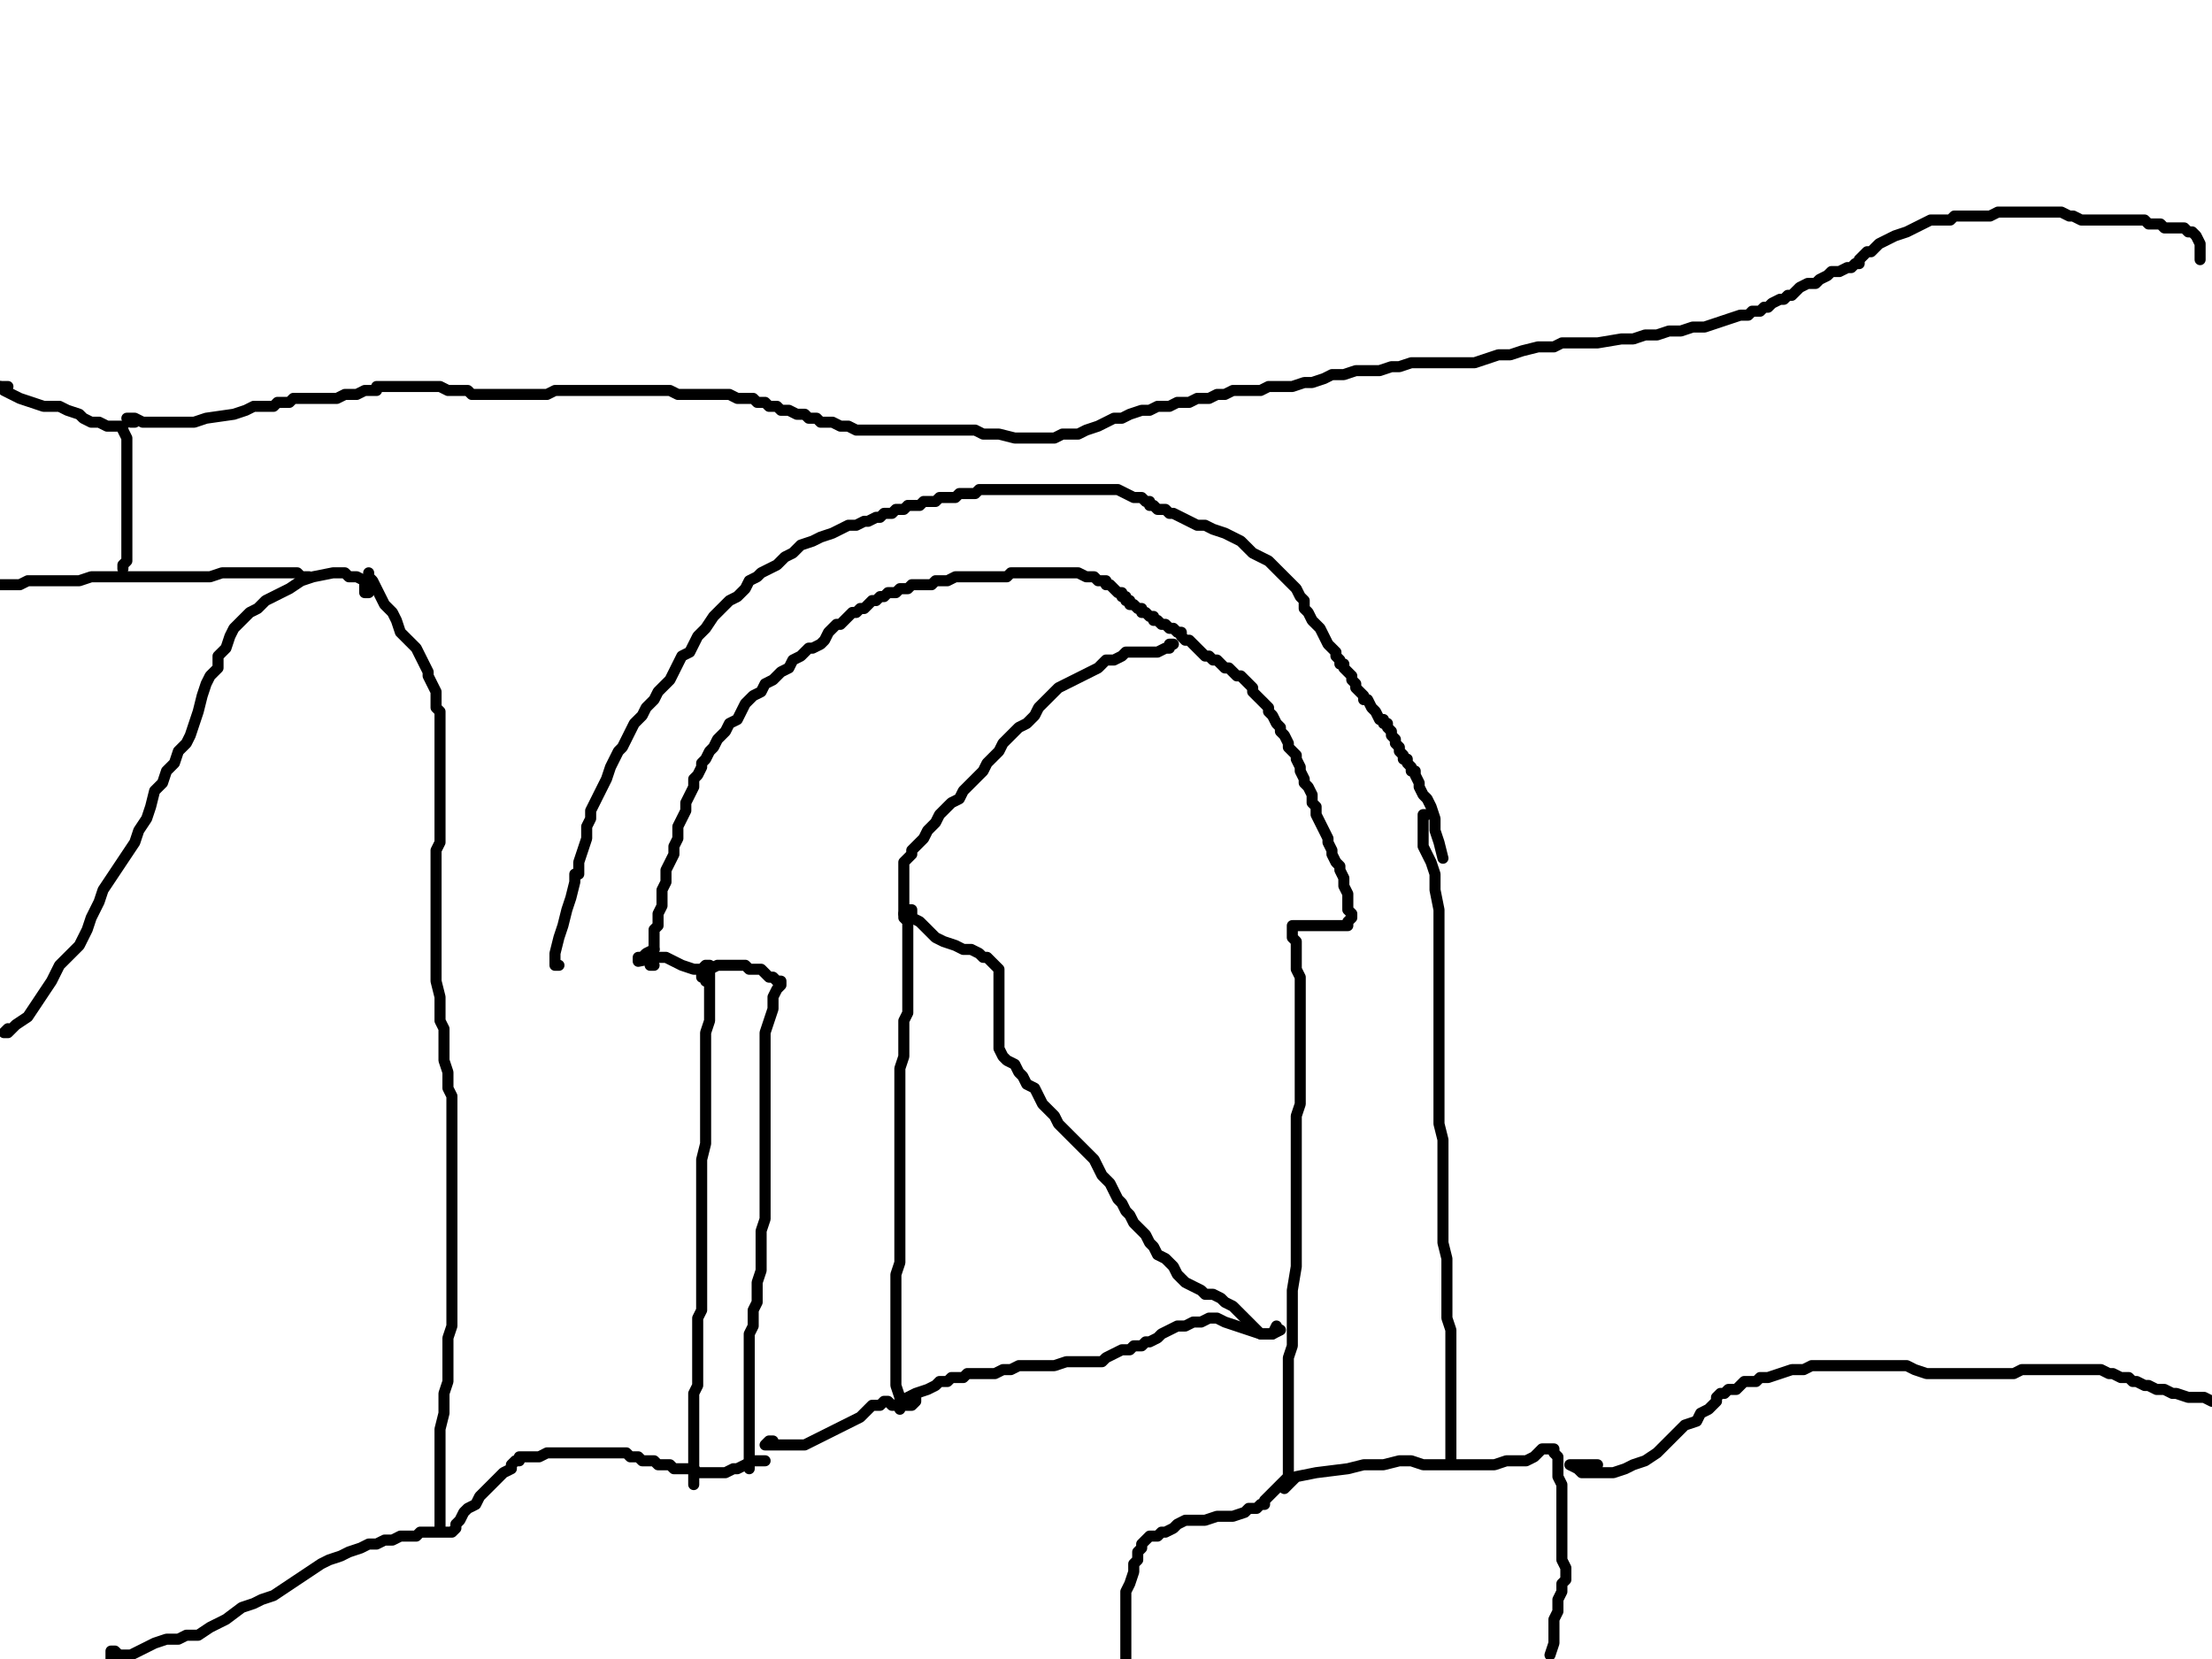 <?xml version="1.0" encoding="utf-8" ?>
<svg baseProfile="full" height="1200" version="1.1" width="1600" xmlns="http://www.w3.org/2000/svg" xmlns:ev="http://www.w3.org/2001/xml-events" xmlns:xlink="http://www.w3.org/1999/xlink"><defs /><path d="M269.53,422.94L266.67,420.07L266.67,417.2L266.67,414.34L266.67,417.2L269.53,420.07L272.4,425.81L275.27,431.54L278.14,437.28L283.87,443.01L286.74,448.75L289.61,457.35L295.34,463.08L301.08,468.82L303.94,474.55L306.81,480.29L309.68,486.02L309.68,488.89L312.54,494.62L315.41,500.36L315.41,506.09L315.41,511.83L318.28,514.7L318.28,520.43L318.28,529.03L318.28,534.77L318.28,540.5L318.28,546.24L318.28,551.97L318.28,557.71L318.28,563.44L318.28,569.18L318.28,574.91L318.28,583.51L318.28,589.25L318.28,594.98L318.28,600.72L318.28,609.32L315.41,615.05L315.41,623.66L315.41,632.26L315.41,637.99L315.41,646.59L315.41,652.33L315.41,660.93L315.41,666.67L315.41,675.27L315.41,683.87L315.41,701.08L315.41,709.68L318.28,721.15L318.28,729.75L318.28,738.35L321.15,744.09L321.15,752.69L321.15,761.29L321.15,767.03L324.01,775.63L324.01,781.36L324.01,787.1L326.88,792.83L326.88,801.43L326.88,810.04L326.88,818.64L326.88,827.24L326.88,835.84L326.88,844.44L326.88,853.05L326.88,864.52L326.88,873.12L326.88,881.72L326.88,887.46L326.88,896.06L326.88,904.66L326.88,913.26L326.88,919L326.88,927.6L326.88,933.33L326.88,939.07L326.88,944.8L326.88,950.54L326.88,959.14L324.01,967.74L324.01,973.48L324.01,979.21L324.01,987.81L324.01,999.28L321.15,1007.89L321.15,1016.49L321.15,1022.22L318.28,1033.69L318.28,1045.16L318.28,1056.63L318.28,1068.1L318.28,1076.7L318.28,1085.3L318.28,1093.91L318.28,1102.51L318.28,1105.38" fill="none" stroke="#000000" style="-webkit-tap-highlight-color: rgba(0, 0, 0, 0); stroke-linecap: round; stroke-linejoin: round; stroke-width: 8;" /><path d="M266.67,428.67L263.8,428.67L263.8,425.81L263.8,420.07L258.06,417.2L252.33,417.2L249.46,414.34L246.59,414.34L240.86,414.34L226.52,417.2L217.92,420.07L209.32,425.81L203.58,428.67L197.85,431.54L192.11,434.41L186.38,440.14L180.65,443.01L174.91,448.75L169.18,454.48L166.31,460.22L163.44,468.82L157.71,474.55L157.71,483.15L151.97,488.89L149.1,494.62L146.24,503.23L143.37,514.7L140.5,523.3L137.63,531.9L134.77,537.63L129.03,543.37L126.16,551.97L120.43,557.71L117.56,566.31L111.83,572.04L108.96,583.51L106.09,592.11L100.36,600.72L97.49,609.32L91.76,617.92L86.02,626.52L80.29,635.13L74.55,643.73L71.68,652.33L68.82,658.06L65.95,663.8L63.08,672.4L60.22,678.14L57.35,683.87L51.61,689.61L43.01,698.21L37.28,709.68L31.54,718.28L25.81,726.88L20.07,735.48L11.47,741.22L5.73,746.95L2.87,746.95L5.73,744.09" fill="none" stroke="#000000" style="-webkit-tap-highlight-color: rgba(0, 0, 0, 0); stroke-linecap: round; stroke-linejoin: round; stroke-width: 8;" /><path d="M223.66,417.2L220.79,417.2L217.92,417.2L215.05,414.34L209.32,414.34L203.58,414.34L197.85,414.34L192.11,414.34L186.38,414.34L177.78,414.34L169.18,414.34L160.57,414.34L151.97,417.2L143.37,417.2L134.77,417.2L126.16,417.2L117.56,417.2L108.96,417.2L100.36,417.2L91.76,417.2L86.02,417.2L77.42,417.2L71.68,417.2L65.95,417.2L57.35,420.07L48.75,420.07L43.01,420.07L34.41,420.07L28.67,420.07L20.07,420.07L14.34,422.94L8.6,422.94L5.73,422.94L2.87,422.94L0,422.94" fill="none" stroke="#000000" style="-webkit-tap-highlight-color: rgba(0, 0, 0, 0); stroke-linecap: round; stroke-linejoin: round; stroke-width: 8;" /><path d="M5.73,279.57L0,279.57" fill="none" stroke="#000000" style="-webkit-tap-highlight-color: rgba(0, 0, 0, 0); stroke-linecap: round; stroke-linejoin: round; stroke-width: 8;" /><path d="M0,279.57L2.87,282.44L8.6,285.3L14.34,288.17L22.94,291.04L31.54,293.91L43.01,293.91L48.75,296.77L57.35,299.64L60.22,302.51L65.95,305.38L71.68,305.38L77.42,308.24L83.15,308.24L86.02,308.24L88.89,308.24L88.89,311.11L91.76,316.85L91.76,331.18L91.76,339.78L91.76,348.39L91.76,356.99L91.76,365.59L91.76,377.06L91.76,388.53L91.76,397.13L91.76,402.87L91.76,405.73L88.89,408.6L88.89,411.47" fill="none" stroke="#000000" style="-webkit-tap-highlight-color: rgba(0, 0, 0, 0); stroke-linecap: round; stroke-linejoin: round; stroke-width: 8;" /><path d="M97.49,305.38L94.62,305.38L91.76,302.51L94.62,302.51L97.49,302.51L103.23,305.38L108.96,305.38L114.7,305.38L126.16,305.38L131.9,305.38L140.5,305.38L149.1,302.51L169.18,299.64L177.78,296.77L183.51,293.91L192.11,293.91L197.85,293.91L200.72,291.04L206.45,291.04L209.32,291.04L212.19,288.17L215.05,288.17L217.92,288.17L220.79,288.17L223.66,288.17L229.39,288.17L232.26,288.17L235.13,288.17L240.86,288.17L243.73,288.17L249.46,285.3L252.33,285.3L258.06,285.3L263.8,282.44L266.67,282.44L272.4,282.44L272.4,279.57L278.14,279.57L281,279.57L283.87,279.57L289.61,279.57L292.47,279.57L295.34,279.57L298.21,279.57L301.08,279.57L306.81,279.57L309.68,279.57L315.41,279.57L318.28,279.57L324.01,282.44L326.88,282.44L329.75,282.44L332.62,282.44L338.35,282.44L341.22,285.3L344.09,285.3L349.82,285.3L355.56,285.3L358.42,285.3L364.16,285.3L369.89,285.3L375.63,285.3L381.36,285.3L387.1,285.3L395.7,285.3L401.43,282.44L407.17,282.44L412.9,282.44L418.64,282.44L424.37,282.44L430.11,282.44L435.84,282.44L441.58,282.44L450.18,282.44L455.91,282.44L461.65,282.44L467.38,282.44L473.12,282.44L478.85,282.44L484.59,282.44L490.32,285.3L496.06,285.3L498.92,285.3L504.66,285.3L510.39,285.3L513.26,285.3L519,285.3L524.73,285.3L527.6,285.3L533.33,288.17L536.2,288.17L539.07,288.17L544.8,288.17L547.67,291.04L553.41,291.04L556.27,293.91L562.01,293.91L564.87,296.77L570.61,296.77L576.34,299.64L582.08,299.64L584.95,302.51L590.68,302.51L593.55,305.38L599.28,305.38L602.15,305.38L607.89,308.24L610.75,308.24L613.62,308.24L619.35,311.11L625.09,311.11L630.82,311.11L633.69,311.11L639.43,311.11L645.16,311.11L650.9,311.11L656.63,311.11L662.37,311.11L668.1,311.11L673.84,311.11L676.7,311.11L682.44,311.11L688.17,311.11L693.91,311.11L696.77,311.11L699.64,311.11L705.38,311.11L711.11,313.98L716.85,313.98L722.58,313.98L734.05,316.85L736.92,316.85L742.65,316.85L748.39,316.85L756.99,316.85L762.72,316.85L768.46,313.98L774.19,313.98L779.93,313.98L785.66,311.11L794.27,308.24L800,305.38L805.73,302.51L811.47,302.51L817.2,299.64L825.81,296.77L831.54,296.77L837.28,293.91L840.14,293.91L845.88,293.91L851.61,291.04L860.22,291.04L865.95,288.17L874.55,288.17L880.29,285.3L886.02,285.3L891.76,282.44L897.49,282.44L906.09,282.44L911.83,282.44L917.56,279.57L923.3,279.57L929.03,279.57L934.77,279.57L943.37,276.7L949.1,276.7L957.71,273.84L963.44,270.97L972.04,270.97L980.65,268.1L989.25,268.1L997.85,268.1L1006.45,265.23L1012.19,265.23L1020.79,262.37L1029.39,262.37L1037.99,262.37L1040.86,262.37L1049.46,262.37L1058.06,262.37L1066.67,262.37L1075.27,259.5L1083.87,256.63L1092.47,256.63L1101.08,253.76L1112.54,250.9L1124.01,250.9L1129.75,248.03L1135.48,248.03L1144.09,248.03L1155.56,248.03L1172.76,245.16L1181.36,245.16L1189.96,242.29L1198.57,242.29L1207.17,239.43L1215.77,239.43L1224.37,236.56L1232.97,236.56L1241.58,233.69L1250.18,230.82L1258.78,227.96L1264.52,227.96L1267.38,225.09L1273.12,225.09L1275.99,222.22L1278.85,222.22L1281.72,219.35L1287.46,216.49L1290.32,216.49L1293.19,213.62L1296.06,213.62L1298.92,210.75L1301.79,207.89L1307.53,205.02L1313.26,205.02L1316.13,202.15L1321.86,199.28L1324.73,196.42L1330.47,196.42L1336.2,193.55L1339.07,193.55L1341.94,190.68L1344.8,190.68L1344.8,187.81L1347.67,184.95L1350.54,182.08L1353.41,182.08L1356.27,179.21L1359.14,176.34L1364.87,173.48L1370.61,170.61L1379.21,167.74L1384.95,164.87L1390.68,162.01L1396.42,159.14L1405.02,159.14L1410.75,159.14L1413.62,156.27L1419.35,156.27L1422.22,156.27L1427.96,156.27L1433.69,156.27L1439.43,156.27L1445.16,153.41L1450.9,153.41L1456.63,153.41L1459.5,153.41L1465.23,153.41L1473.84,153.41L1479.57,153.41L1485.3,153.41L1488.17,153.41L1491.04,153.41L1496.77,156.27L1499.64,156.27L1505.38,159.14L1511.11,159.14L1513.98,159.14L1516.85,159.14L1519.71,159.14L1522.58,159.14L1528.32,159.14L1531.18,159.14L1534.05,159.14L1536.92,159.14L1539.78,159.14L1545.52,159.14L1548.39,159.14L1551.25,159.14L1554.12,162.01L1556.99,162.01L1559.86,162.01L1562.72,162.01L1565.59,164.87L1568.46,164.87L1571.33,164.87L1574.19,164.87L1577.06,164.87L1579.93,164.87L1582.8,167.74L1585.66,167.74L1588.53,170.61L1591.4,176.34L1591.4,187.81" fill="none" stroke="#000000" style="-webkit-tap-highlight-color: rgba(0, 0, 0, 0); stroke-linecap: round; stroke-linejoin: round; stroke-width: 8;" /><path d="M473.12,686.74L467.38,689.61L464.52,692.47L461.65,692.47L461.65,695.34L475.99,692.47L481.72,692.47L487.46,695.34L493.19,698.21L501.79,701.08L507.53,701.08L510.39,698.21L513.26,698.21L513.26,701.08L513.26,703.94L513.26,706.81L513.26,712.54L513.26,718.28L513.26,724.01L513.26,729.75L513.26,738.35L510.39,746.95L510.39,755.56L510.39,767.03L510.39,775.63L510.39,784.23L510.39,795.7L510.39,804.3L510.39,815.77L510.39,827.24L507.53,838.71L507.53,850.18L507.53,858.78L507.53,867.38L507.53,875.99L507.53,884.59L507.53,890.32L507.53,896.06L507.53,904.66L507.53,913.26L507.53,921.86L507.53,930.47L507.53,939.07L507.53,947.67L504.66,953.41L504.66,964.87L504.66,973.48L504.66,979.21L504.66,987.81L504.66,993.55L504.66,1002.15L501.79,1007.89L501.79,1013.62L501.79,1019.35L501.79,1027.96L501.79,1036.56L501.79,1042.29L501.79,1048.03L501.79,1056.63L501.79,1062.37L501.79,1070.97L501.79,1073.84" fill="none" stroke="#000000" style="-webkit-tap-highlight-color: rgba(0, 0, 0, 0); stroke-linecap: round; stroke-linejoin: round; stroke-width: 8;" /><path d="M510.39,709.68L510.39,706.81L507.53,706.81L507.53,703.94L510.39,703.94L513.26,701.08L519,698.21L524.73,698.21L530.47,698.21L533.33,698.21L539.07,698.21L541.94,701.08L547.67,701.08L550.54,701.08L553.41,703.94L556.27,706.81L559.14,706.81L562.01,709.68L564.87,709.68L564.87,712.54L562.01,715.41L559.14,721.15L559.14,729.75L556.27,738.35L553.41,746.95L553.41,758.42L553.41,769.89L553.41,781.36L553.41,792.83L553.41,804.3L553.41,815.77L553.41,824.37L553.41,835.84L553.41,844.44L553.41,855.91L553.41,864.52L553.41,873.12L553.41,881.72L550.54,890.32L550.54,898.92L550.54,907.53L550.54,913.26L550.54,919L547.67,927.6L547.67,933.33L547.67,941.94L544.8,947.67L544.8,953.41L544.8,959.14L541.94,964.87L541.94,973.48L541.94,979.21L541.94,984.95L541.94,990.68L541.94,996.42L541.94,1002.15L541.94,1010.75L541.94,1019.35L541.94,1030.82L541.94,1039.43L541.94,1045.16L541.94,1048.03L541.94,1056.63L541.94,1062.37" fill="none" stroke="#000000" style="-webkit-tap-highlight-color: rgba(0, 0, 0, 0); stroke-linecap: round; stroke-linejoin: round; stroke-width: 8;" /><path d="M80.29,1202.87L80.29,1200L80.29,1197.13L80.29,1194.27L83.15,1194.27L86.02,1197.13L88.89,1197.13L94.62,1197.13L111.83,1188.53L120.43,1185.66L129.03,1185.66L134.77,1182.8L143.37,1182.8L151.97,1177.06L163.44,1171.33L174.91,1162.72L183.51,1159.86L189.25,1156.99L197.85,1154.12L206.45,1148.39L215.05,1142.65L223.66,1136.92L232.26,1131.18L237.99,1128.32L246.59,1125.45L252.33,1122.58L260.93,1119.71L266.67,1116.85L269.53,1116.85L272.4,1116.85L278.14,1113.98L283.87,1113.98L289.61,1111.11L292.47,1111.11L295.34,1111.11L301.08,1111.11L303.94,1108.24L306.81,1108.24L309.68,1108.24L312.54,1108.24L315.41,1108.24L318.28,1108.24L321.15,1108.24L324.01,1108.24L326.88,1108.24L329.75,1105.38L329.75,1102.51L332.62,1099.64L335.48,1093.91L338.35,1091.04L344.09,1088.17L346.95,1082.44L349.82,1079.57L352.69,1076.7L355.56,1073.84L358.42,1070.97L361.29,1068.1L364.16,1065.23L369.89,1062.37L369.89,1059.5L372.76,1056.63L375.63,1056.63L375.63,1053.76L378.49,1053.76L381.36,1053.76L384.23,1053.76L387.1,1053.76L389.96,1053.76L395.7,1050.9L401.43,1050.9L407.17,1050.9L412.9,1050.9L418.64,1050.9L424.37,1050.9L435.84,1050.9L441.58,1050.9L444.44,1050.9L450.18,1050.9L453.05,1050.9L455.91,1053.76L461.65,1053.76L464.52,1056.63L470.25,1056.63L473.12,1056.63L475.99,1059.5L481.72,1059.5L484.59,1059.5L487.46,1062.37L493.19,1062.37L496.06,1062.37L501.79,1062.37L504.66,1065.23L507.53,1065.23L513.26,1065.23L519,1065.23L524.73,1065.23L530.47,1062.37L533.33,1062.37L539.07,1059.5L544.8,1056.63L553.41,1056.63" fill="none" stroke="#000000" style="-webkit-tap-highlight-color: rgba(0, 0, 0, 0); stroke-linecap: round; stroke-linejoin: round; stroke-width: 8;" /><path d="M473.12,698.21L470.25,698.21L470.25,695.34L470.25,692.47L470.25,689.61L473.12,686.74L473.12,683.87L473.12,681L473.12,678.14L473.12,672.4L475.99,669.53L475.99,666.67L475.99,660.93L478.85,655.2L478.85,649.46L478.85,643.73L481.72,637.99L481.72,635.13L481.72,629.39L484.59,623.66L487.46,617.92L487.46,612.19L490.32,606.45L490.32,600.72L490.32,597.85L493.19,592.11L496.06,586.38L496.06,580.65L498.92,574.91L501.79,569.18L501.79,563.44L504.66,560.57L507.53,554.84L507.53,551.97L510.39,549.1L513.26,543.37L516.13,540.5L519,534.77L524.73,529.03L527.6,523.3L533.33,520.43L536.2,514.7L539.07,508.96L541.94,506.09L544.8,503.23L550.54,500.36L553.41,494.62L559.14,491.76L562.01,488.89L564.87,486.02L570.61,483.15L573.48,477.42L579.21,474.55L582.08,471.68L584.95,468.82L587.81,468.82L593.55,465.95L596.42,463.08L599.28,457.35L602.15,454.48L605.02,451.61L607.89,451.61L610.75,448.75L613.62,445.88L616.49,443.01L619.35,443.01L622.22,440.14L625.09,440.14L627.96,437.28L630.82,434.41L633.69,434.41L636.56,431.54L639.43,431.54L642.29,428.67L648.03,428.67L650.9,425.81L656.63,425.81L659.5,422.94L662.37,422.94L668.1,422.94L673.84,422.94L676.7,420.07L682.44,420.07L685.3,420.07L691.04,417.2L693.91,417.2L696.77,417.2L699.64,417.2L702.51,417.2L708.24,417.2L713.98,417.2L716.85,417.2L722.58,417.2L725.45,417.2L728.32,417.2L731.18,414.34L734.05,414.34L736.92,414.34L739.78,414.34L742.65,414.34L748.39,414.34L751.25,414.34L754.12,414.34L756.99,414.34L762.72,414.34L765.59,414.34L768.46,414.34L774.19,414.34L777.06,414.34L779.93,414.34L785.66,417.2L788.53,417.2L791.4,417.2L794.27,420.07L797.13,420.07L800,420.07L800,422.94L802.87,422.94L805.73,425.81L808.6,428.67L811.47,428.67L811.47,431.54L814.34,431.54L814.34,434.41L817.2,434.41L817.2,437.28L820.07,437.28L822.94,440.14L825.81,440.14L825.81,443.01L828.67,443.01L831.54,445.88L834.41,445.88L834.41,448.75L837.28,448.75L840.14,451.61L843.01,451.61L845.88,454.48L848.75,454.48L851.61,457.35L854.48,457.35L854.48,460.22L857.35,463.08L860.22,463.08L863.08,465.95L865.95,468.82L868.82,471.68L871.68,474.55L874.55,474.55L877.42,477.42L880.29,477.42L883.15,480.29L886.02,483.15L888.89,483.15L891.76,486.02L894.62,488.89L897.49,488.89L900.36,491.76L903.23,494.62L906.09,497.49L906.09,500.36L908.96,503.23L911.83,506.09L914.7,508.96L917.56,511.83L917.56,514.7L920.43,517.56L923.3,523.3L926.16,526.16L926.16,529.03L929.03,531.9L931.9,537.63L931.9,540.5L934.77,543.37L937.63,546.24L937.63,549.1L940.5,554.84L940.5,557.71L943.37,563.44L943.37,566.31L946.24,569.18L949.1,574.91L949.1,580.65L951.97,583.51L951.97,589.25L954.84,594.98L957.71,600.72L960.57,606.45L960.57,609.32L963.44,615.05L963.44,617.92L966.31,623.66L969.18,626.52L969.18,629.39L972.04,635.13L972.04,637.99L972.04,640.86L974.91,646.59L974.91,649.46L974.91,655.2L974.91,658.06L977.78,660.93L977.78,663.8L974.91,666.67L974.91,669.53L972.04,669.53L969.18,669.53L966.31,669.53L960.57,669.53L954.84,669.53L951.97,669.53L946.24,669.53L943.37,669.53L940.5,669.53L934.77,669.53L934.77,672.4L934.77,675.27L934.77,678.14L937.63,681L937.63,686.74L937.63,689.61L937.63,692.47L937.63,695.34L937.63,701.08L940.5,706.81L940.5,709.68L940.5,715.41L940.5,718.28L940.5,724.01L940.5,729.75L940.5,735.48L940.5,741.22L940.5,746.95L940.5,749.82L940.5,755.56L940.5,758.42L940.5,764.16L940.5,769.89L940.5,775.63L940.5,781.36L940.5,787.1L940.5,792.83L940.5,798.57L937.63,807.17L937.63,812.9L937.63,818.64L937.63,827.24L937.63,832.97L937.63,841.58L937.63,850.18L937.63,858.78L937.63,867.38L937.63,878.85L937.63,887.46L937.63,893.19L937.63,901.79L937.63,907.53L937.63,916.13L934.77,933.33L934.77,939.07L934.77,944.8L934.77,953.41L934.77,959.14L934.77,964.87L934.77,970.61L934.77,973.48L931.9,982.08L931.9,987.81L931.9,993.55L931.9,1002.15L931.9,1007.89L931.9,1013.62L931.9,1019.35L931.9,1025.09L931.9,1030.82L931.9,1036.56L931.9,1039.43L931.9,1042.29L931.9,1048.03L931.9,1050.9L931.9,1053.76L931.9,1056.63L931.9,1059.5L931.9,1062.37L931.9,1065.23L931.9,1068.1L929.03,1070.97L926.16,1073.84L923.3,1076.7L917.56,1082.44L914.7,1085.3L914.7,1088.17L911.83,1088.17L908.96,1091.04L903.23,1091.04L900.36,1093.91L891.76,1096.77L886.02,1096.77L880.29,1096.77L871.68,1099.64L865.95,1099.64L857.35,1099.64L851.61,1102.51L848.75,1105.38L843.01,1108.24L840.14,1108.24L837.28,1111.11L834.41,1111.11L831.54,1111.11L828.67,1113.98L825.81,1116.85L825.81,1119.71L822.94,1122.58L822.94,1125.45L822.94,1128.32L820.07,1131.18L820.07,1136.92L817.2,1145.52L814.34,1151.25L814.34,1156.99L814.34,1162.72L814.34,1168.46L814.34,1174.19L814.34,1179.93L814.34,1185.66L814.34,1188.53L814.34,1194.27L814.34,1197.13L814.34,1200" fill="none" stroke="#000000" style="-webkit-tap-highlight-color: rgba(0, 0, 0, 0); stroke-linecap: round; stroke-linejoin: round; stroke-width: 8;" /><path d="M929.03,1076.7L937.63,1068.1L951.97,1065.23L974.91,1062.37L986.38,1059.5L1000.72,1059.5L1012.19,1056.63L1020.79,1056.63L1029.39,1059.5L1040.86,1059.5L1049.46,1059.5L1060.93,1059.5L1072.4,1059.5L1081,1059.5L1089.61,1056.63L1095.34,1056.63L1101.08,1056.63L1103.94,1056.63L1109.68,1053.76L1112.54,1050.9L1115.41,1048.03L1118.28,1048.03L1121.15,1048.03L1124.01,1048.03L1124.01,1050.9L1126.88,1053.76L1126.88,1056.63L1126.88,1059.5L1126.88,1065.23L1126.88,1068.1L1129.75,1073.84L1129.75,1076.7L1129.75,1079.57L1129.75,1085.3L1129.75,1091.04L1129.75,1096.77L1129.75,1102.51L1129.75,1105.38L1129.75,1111.11L1129.75,1116.85L1129.75,1122.58L1129.75,1128.32L1132.62,1134.05L1132.62,1136.92L1132.62,1142.65L1129.75,1145.52L1129.75,1151.25L1126.88,1156.99L1126.88,1165.59L1124.01,1171.33L1124.01,1177.06L1124.01,1182.8L1124.01,1185.66L1124.01,1188.53L1121.15,1197.13" fill="none" stroke="#000000" style="-webkit-tap-highlight-color: rgba(0, 0, 0, 0); stroke-linecap: round; stroke-linejoin: round; stroke-width: 8;" /><path d="M1155.56,1059.5L1152.69,1059.5L1146.95,1059.5L1144.09,1059.5L1138.35,1059.5L1135.48,1059.5L1141.22,1062.37L1144.09,1065.23L1152.69,1065.23L1158.42,1065.23L1167.03,1065.23L1175.63,1062.37L1181.36,1059.5L1189.96,1056.63L1198.57,1050.9L1207.17,1042.29L1212.9,1036.56L1218.64,1030.82L1227.24,1027.96L1230.11,1022.22L1235.84,1019.35L1238.71,1016.49L1241.58,1013.62L1241.58,1010.75L1244.44,1007.89L1247.31,1007.89L1250.18,1005.02L1255.91,1005.02L1258.78,1002.15L1261.65,999.28L1264.52,999.28L1270.25,999.28L1273.12,996.42L1278.85,996.42L1287.46,993.55L1296.06,990.68L1304.66,990.68L1310.39,987.81L1319,987.81L1324.73,987.81L1333.33,987.81L1344.8,987.81L1353.41,987.81L1364.87,987.81L1370.61,987.81L1379.21,987.81L1384.95,990.68L1393.55,993.55L1402.15,993.55L1413.62,993.55L1422.22,993.55L1427.96,993.55L1436.56,993.55L1442.29,993.55L1450.9,993.55L1456.63,993.55L1462.37,990.68L1468.1,990.68L1473.84,990.68L1476.7,990.68L1482.44,990.68L1488.17,990.68L1496.77,990.68L1505.38,990.68L1511.11,990.68L1516.85,990.68L1519.71,990.68L1525.45,993.55L1528.32,993.55L1534.05,996.42L1539.78,996.42L1542.65,999.28L1545.52,999.28L1551.25,1002.15L1554.12,1002.15L1559.86,1005.02L1565.59,1005.02L1571.33,1007.89L1574.19,1007.89L1582.8,1010.75L1588.53,1010.75L1594.27,1010.75L1600,1013.62" fill="none" stroke="#000000" style="-webkit-tap-highlight-color: rgba(0, 0, 0, 0); stroke-linecap: round; stroke-linejoin: round; stroke-width: 8;" /><path d="M1032.26,589.25L1029.39,589.25L1029.39,592.11L1029.39,603.58L1029.39,612.19L1035.13,623.66L1037.99,632.26L1037.99,643.73L1040.86,658.06L1040.86,672.4L1040.86,683.87L1040.86,692.47L1040.86,703.94L1040.86,715.41L1040.86,726.88L1040.86,738.35L1040.86,749.82L1040.86,761.29L1040.86,775.63L1040.86,787.1L1040.86,798.57L1040.86,812.9L1043.73,824.37L1043.73,835.84L1043.73,847.31L1043.73,861.65L1043.73,873.12L1043.73,887.46L1043.73,898.92L1046.59,910.39L1046.59,921.86L1046.59,933.33L1046.59,944.8L1046.59,953.41L1049.46,962.01L1049.46,970.61L1049.46,979.21L1049.46,987.81L1049.46,996.42L1049.46,1005.02L1049.46,1010.75L1049.46,1016.49L1049.46,1022.22L1049.46,1027.96L1049.46,1033.69L1049.46,1042.29L1049.46,1048.03L1049.46,1056.63L1049.46,1045.16" fill="none" stroke="#000000" style="-webkit-tap-highlight-color: rgba(0, 0, 0, 0); stroke-linecap: round; stroke-linejoin: round; stroke-width: 8;" /><path d="M404.3,698.21L401.43,698.21L401.43,689.61L404.3,678.14L407.17,669.53L410.04,658.06L412.9,649.46L415.77,637.99L415.77,632.26L418.64,632.26L418.64,623.66L421.51,615.05L424.37,606.45L424.37,597.85L427.24,592.11L427.24,586.38L430.11,580.65L432.97,574.91L435.84,569.18L438.71,563.44L441.58,554.84L444.44,549.1L447.31,543.37L450.18,540.5L453.05,534.77L455.91,529.03L458.78,523.3L464.52,517.56L467.38,511.83L473.12,506.09L475.99,500.36L478.85,497.49L484.59,491.76L487.46,486.02L490.32,480.29L493.19,474.55L498.92,471.68L501.79,465.95L504.66,460.22L510.39,454.48L516.13,445.88L521.86,440.14L527.6,434.41L533.33,431.54L539.07,425.81L541.94,420.07L547.67,417.2L550.54,414.34L556.27,411.47L562.01,408.6L567.74,402.87L573.48,400L579.21,394.27L587.81,391.4L593.55,388.53L602.15,385.66L607.89,382.8L613.62,379.93L619.35,379.93L625.09,377.06L627.96,377.06L633.69,374.19L636.56,374.19L639.43,371.33L645.16,371.33L648.03,368.46L653.76,368.46L656.63,365.59L662.37,365.59L665.23,365.59L668.1,362.72L673.84,362.72L676.7,362.72L679.57,359.86L682.44,359.86L688.17,359.86L691.04,359.86L693.91,356.99L696.77,356.99L699.64,356.99L705.38,356.99L708.24,354.12L713.98,354.12L716.85,354.12L719.71,354.12L725.45,354.12L731.18,354.12L736.92,354.12L745.52,354.12L751.25,354.12L759.86,354.12L768.46,354.12L779.93,354.12L791.4,354.12L800,354.12L808.6,354.12L814.34,356.99L820.07,359.86L825.81,359.86L828.67,362.72L831.54,362.72L831.54,365.59L834.41,365.59L837.28,368.46L840.14,368.46L843.01,368.46L845.88,371.33L848.75,371.33L854.48,374.19L860.22,377.06L865.95,379.93L871.68,379.93L877.42,382.8L886.02,385.66L891.76,388.53L897.49,391.4L903.23,397.13L906.09,400L911.83,402.87L917.56,405.73L920.43,408.6L926.16,414.34L929.03,417.2L931.9,420.07L934.77,422.94L937.63,425.81L940.5,431.54L943.37,434.41L943.37,440.14L946.24,443.01L949.1,448.75L954.84,454.48L957.71,460.22L960.57,465.95L963.44,468.82L966.31,471.68L966.31,474.55L969.18,477.42L969.18,480.29L972.04,480.29L972.04,483.15L974.91,486.02L977.78,488.89L977.78,491.76L980.65,494.62L980.65,497.49L983.51,500.36L986.38,503.23L986.38,506.09L989.25,506.09L992.11,511.83L994.98,514.7L997.85,520.43L1000.72,520.43L1000.72,523.3L1003.58,523.3L1003.58,526.16L1006.45,529.03L1006.45,531.9L1009.32,534.77L1009.32,537.63L1012.19,540.5L1012.19,543.37L1015.05,546.24L1015.05,549.1L1017.92,549.1L1017.92,551.97L1020.79,554.84L1020.79,557.71L1023.66,557.71L1023.66,560.57L1026.52,566.31L1026.52,569.18L1029.39,574.91L1032.26,577.78L1035.13,583.51L1037.99,592.11L1037.99,600.72L1040.86,609.32L1043.73,620.79" fill="none" stroke="#000000" style="-webkit-tap-highlight-color: rgba(0, 0, 0, 0); stroke-linecap: round; stroke-linejoin: round; stroke-width: 8;" /><path d="M848.75,465.95L845.88,465.95L845.88,468.82L843.01,468.82L837.28,471.68L834.41,471.68L831.54,471.68L825.81,471.68L820.07,471.68L814.34,471.68L811.47,474.55L805.73,477.42L800,477.42L794.27,483.15L788.53,486.02L782.8,488.89L777.06,491.76L771.33,494.62L765.59,497.49L762.72,500.36L756.99,506.09L751.25,511.83L748.39,517.56L742.65,523.3L736.92,526.16L734.05,529.03L731.18,531.9L725.45,537.63L722.58,543.37L719.71,546.24L713.98,551.97L711.11,557.71L708.24,560.57L702.51,566.31L696.77,572.04L693.91,577.78L688.17,580.65L685.3,583.51L682.44,586.38L679.57,589.25L676.7,594.98L670.97,600.72L668.1,606.45L665.23,609.32L662.37,612.19L659.5,615.05L659.5,617.92L656.63,620.79L653.76,623.66L653.76,626.52L653.76,632.26L653.76,635.13L653.76,640.86L653.76,643.73L653.76,646.59L653.76,649.46L653.76,652.33L653.76,655.2L653.76,658.06L653.76,660.93L653.76,663.8L656.63,666.67L656.63,672.4L656.63,675.27L656.63,681L656.63,683.87L656.63,686.74L656.63,692.47L656.63,695.34L656.63,698.21L656.63,703.94L656.63,706.81L656.63,712.54L656.63,715.41L656.63,721.15L656.63,726.88L656.63,732.62L653.76,738.35L653.76,744.09L653.76,749.82L653.76,755.56L653.76,764.16L650.9,772.76L650.9,781.36L650.9,787.1L650.9,795.7L650.9,804.3L650.9,812.9L650.9,821.51L650.9,830.11L650.9,835.84L650.9,844.44L650.9,853.05L650.9,861.65L650.9,870.25L650.9,878.85L650.9,887.46L650.9,898.92L650.9,907.53L650.9,913.26L648.03,921.86L648.03,927.6L648.03,936.2L648.03,947.67L648.03,953.41L648.03,962.01L648.03,967.74L648.03,973.48L648.03,982.08L648.03,987.81L648.03,993.55L648.03,1002.15L650.9,1010.75L650.9,1016.49L650.9,1019.35" fill="none" stroke="#000000" style="-webkit-tap-highlight-color: rgba(0, 0, 0, 0); stroke-linecap: round; stroke-linejoin: round; stroke-width: 8;" /><path d="M659.5,660.93L659.5,658.06L656.63,658.06L653.76,660.93L656.63,660.93L659.5,663.8L665.23,666.67L670.97,672.4L676.7,678.14L682.44,681L691.04,683.87L696.77,686.74L702.51,686.74L708.24,689.61L711.11,692.47L713.98,692.47L716.85,695.34L719.71,698.21L722.58,701.08L722.58,706.81L722.58,709.68L722.58,712.54L722.58,721.15L722.58,729.75L722.58,735.48L722.58,741.22L722.58,746.95L722.58,752.69L722.58,758.42L725.45,764.16L728.32,767.03L734.05,769.89L736.92,775.63L739.78,778.49L742.65,784.23L748.39,787.1L751.25,792.83L754.12,798.57L756.99,801.43L762.72,807.17L765.59,812.9L768.46,815.77L774.19,821.51L779.93,827.24L782.8,830.11L788.53,835.84L791.4,838.71L794.27,844.44L797.13,850.18L802.87,855.91L805.73,861.65L808.6,867.38L811.47,870.25L814.34,875.99L817.2,878.85L820.07,884.59L822.94,887.46L825.81,890.32L828.67,893.19L831.54,898.92L834.41,901.79L837.28,907.53L843.01,910.39L845.88,913.26L848.75,916.13L851.61,921.86L854.48,924.73L857.35,927.6L863.08,930.47L868.82,933.33L871.68,936.2L877.42,936.2L883.15,939.07L886.02,941.94L891.76,944.8L894.62,947.67L900.36,953.41L906.09,959.14L911.83,964.87L914.7,964.87L917.56,964.87L920.43,964.87L923.3,959.14" fill="none" stroke="#000000" style="-webkit-tap-highlight-color: rgba(0, 0, 0, 0); stroke-linecap: round; stroke-linejoin: round; stroke-width: 8;" /><path d="M559.14,1042.29L556.27,1042.29L553.41,1045.16L556.27,1045.16L559.14,1045.16L564.87,1045.16L570.61,1045.16L576.34,1045.16L582.08,1045.16L587.81,1042.29L593.55,1039.43L599.28,1036.56L605.02,1033.69L610.75,1030.82L616.49,1027.96L622.22,1025.09L627.96,1019.35L630.82,1016.49L636.56,1016.49L639.43,1013.62L642.29,1013.62L645.16,1016.49L648.03,1016.49L650.9,1016.49L653.76,1016.49L656.63,1016.49L659.5,1016.49L662.37,1013.62L662.37,1010.75" fill="none" stroke="#000000" style="-webkit-tap-highlight-color: rgba(0, 0, 0, 0); stroke-linecap: round; stroke-linejoin: round; stroke-width: 8;" /><path d="M656.63,1010.75L662.37,1007.89L670.97,1005.02L676.7,1002.15L679.57,999.28L682.44,999.28L685.3,999.28L688.17,996.42L693.91,996.42L696.77,996.42L699.64,993.55L705.38,993.55L708.24,993.55L713.98,993.55L719.71,993.55L725.45,990.68L731.18,990.68L736.92,987.81L742.65,987.81L748.39,987.81L754.12,987.81L762.72,987.81L771.33,984.95L777.06,984.95L782.8,984.95L785.66,984.95L791.4,984.95L797.13,984.95L800,982.08L805.73,979.21L811.47,976.34L817.2,976.34L820.07,973.48L825.81,973.48L828.67,970.61L831.54,970.61L837.28,967.74L840.14,964.87L845.88,962.01L851.61,959.14L857.35,959.14L863.08,956.27L868.82,956.27L874.55,953.41L880.29,953.41L886.02,956.27L894.62,959.14L903.23,962.01L911.83,964.87L920.43,964.87L926.16,962.01" fill="none" stroke="#000000" style="-webkit-tap-highlight-color: rgba(0, 0, 0, 0); stroke-linecap: round; stroke-linejoin: round; stroke-width: 8;" /></svg>